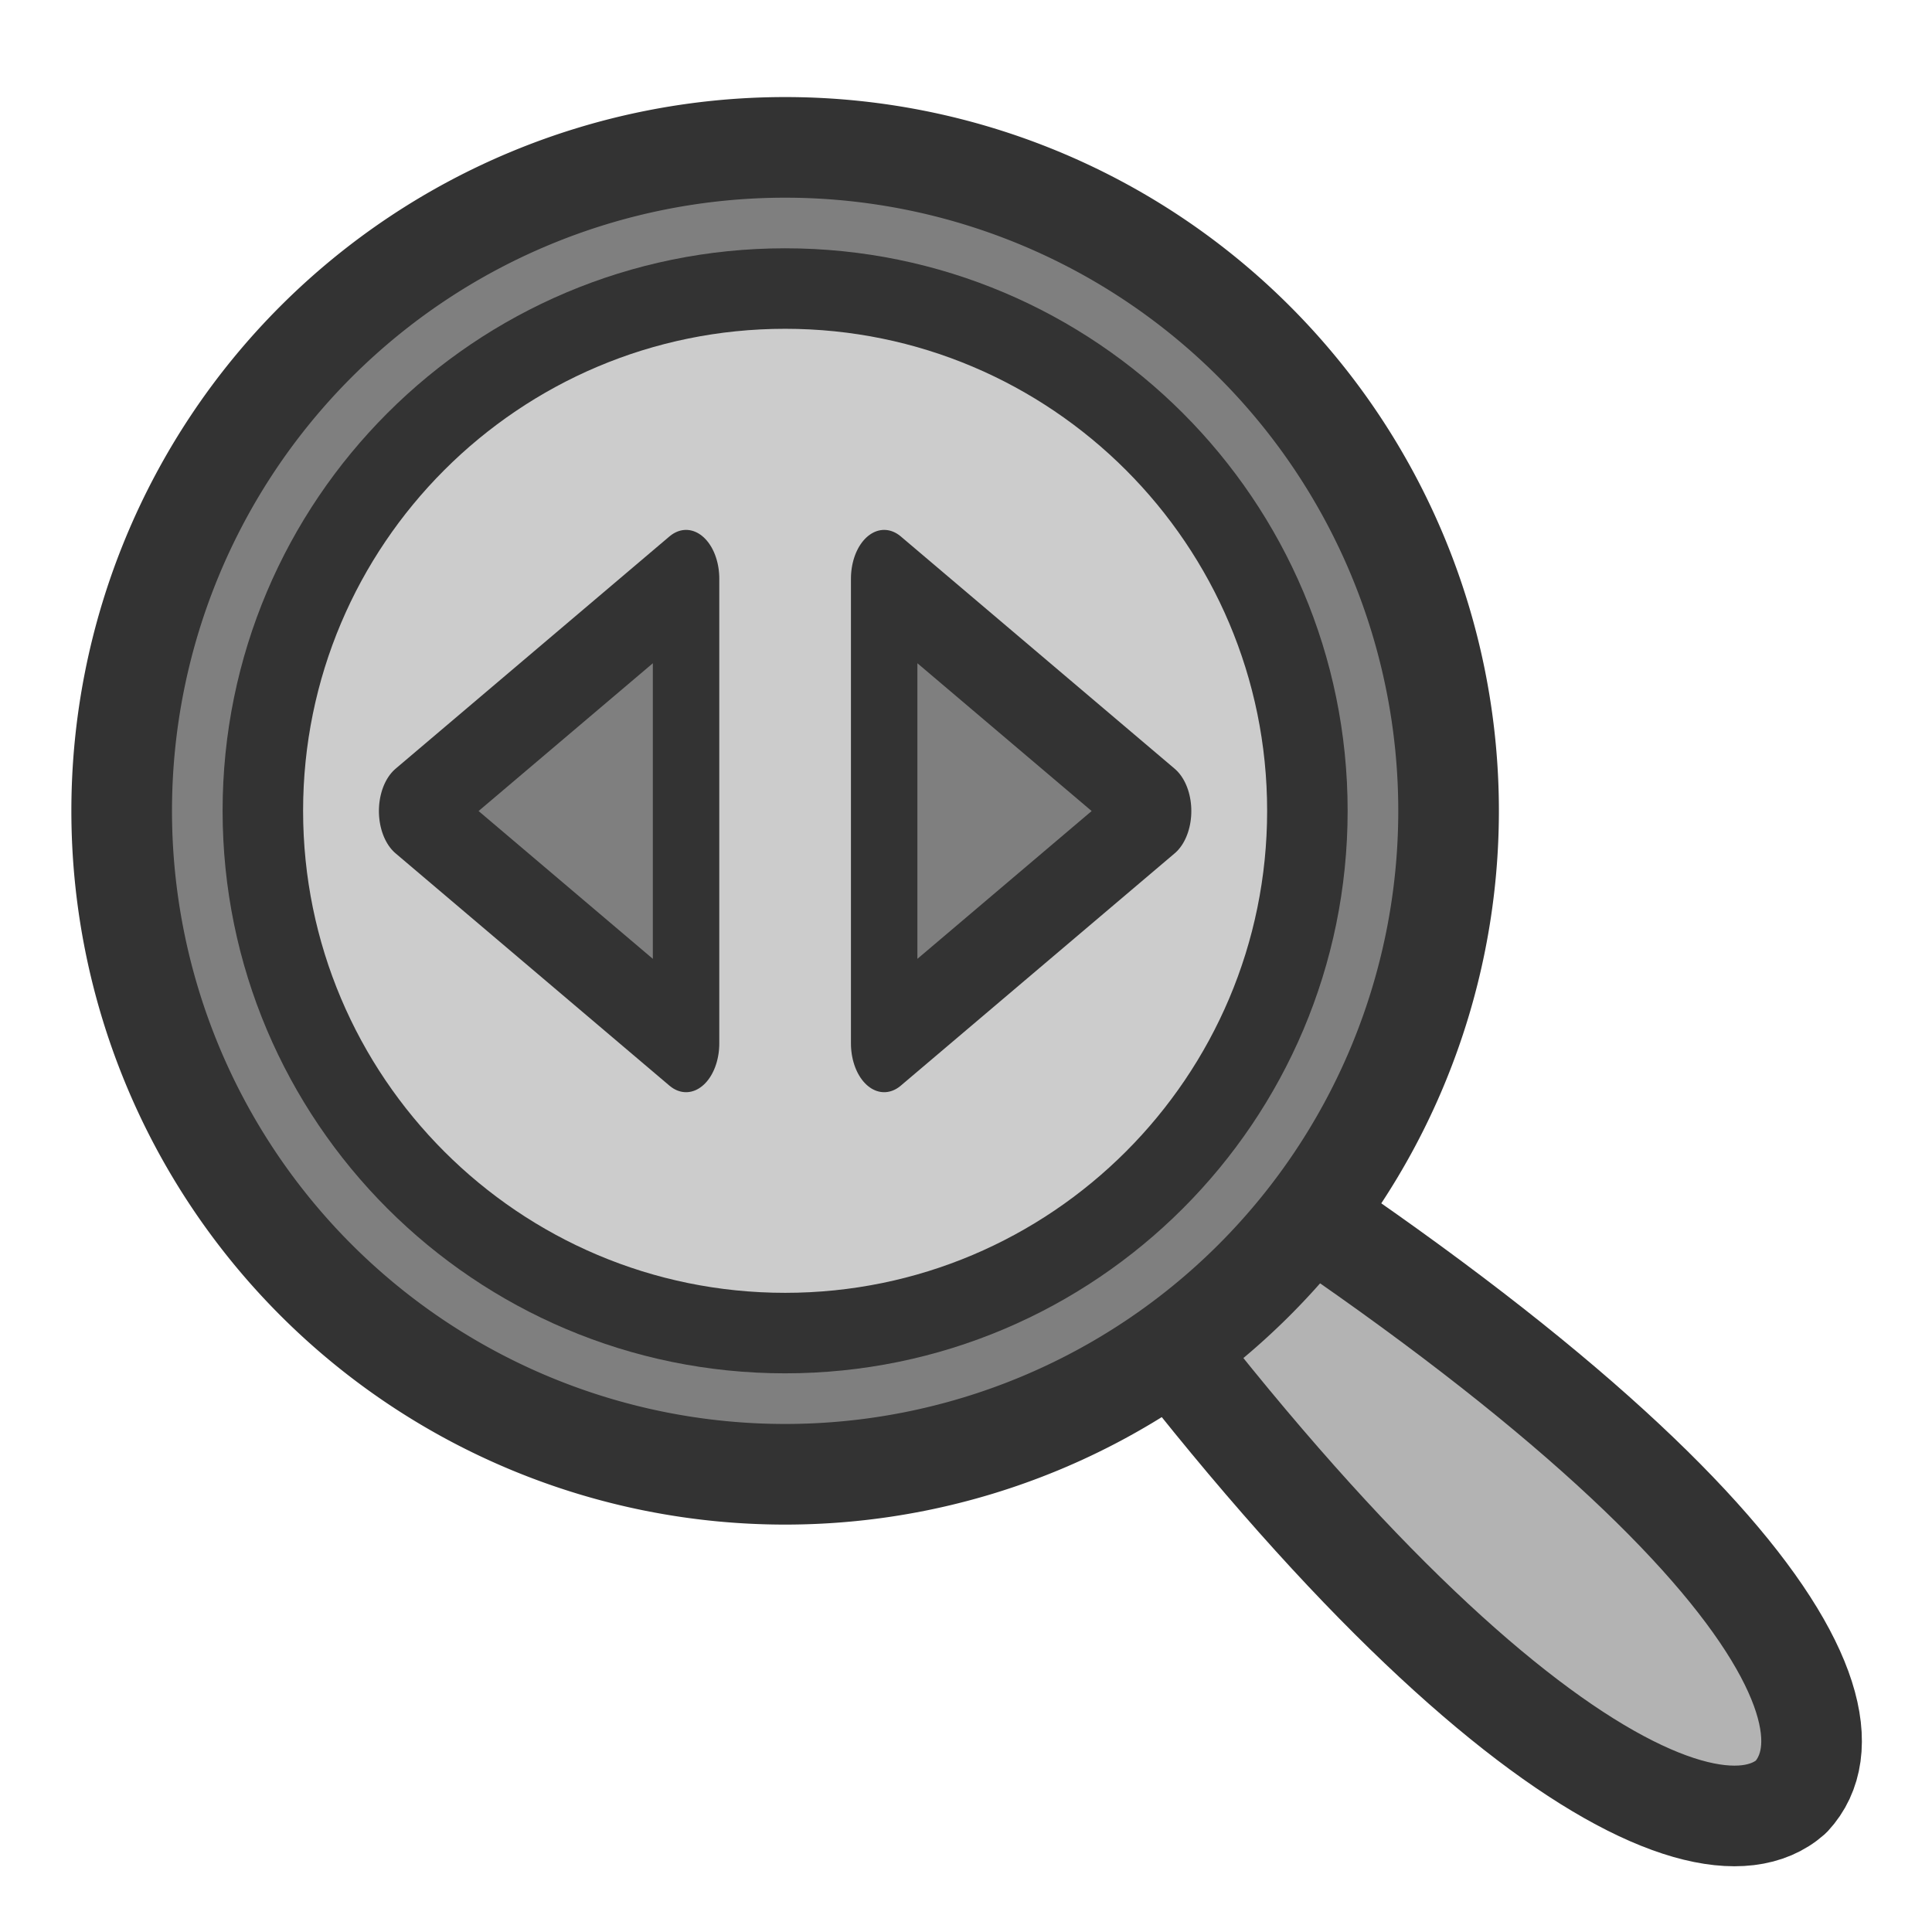 <?xml version="1.0" encoding="UTF-8" standalone="no"?>
<!DOCTYPE svg PUBLIC "-//W3C//DTD SVG 20010904//EN"
"http://www.w3.org/TR/2001/REC-SVG-20010904/DTD/svg10.dtd">
<svg
   sodipodi:docname="viewmag_w.svg"
   height="60"
   sodipodi:version="0.32"
   width="60"
   _SVGFile__filename="scalable/actions/viewmag_w.svg"
   version="1.0"
   y="0"
   x="0"
   inkscape:version="0.39"
   id="svg1"
   sodipodi:docbase="/home/danny/work/flat/newscale/actions"
   xmlns="http://www.w3.org/2000/svg"
   xmlns:cc="http://web.resource.org/cc/"
   xmlns:inkscape="http://www.inkscape.org/namespaces/inkscape"
   xmlns:sodipodi="http://sodipodi.sourceforge.net/DTD/sodipodi-0.dtd"
   xmlns:rdf="http://www.w3.org/1999/02/22-rdf-syntax-ns#"
   xmlns:dc="http://purl.org/dc/elements/1.1/"
   xmlns:xlink="http://www.w3.org/1999/xlink">
  <sodipodi:namedview
     bordercolor="#666666"
     inkscape:pageshadow="2"
     inkscape:window-y="0"
     pagecolor="#ffffff"
     inkscape:window-height="685"
     inkscape:zoom="4.9119411"
     inkscape:window-x="0"
     borderopacity="1.0"
     inkscape:cx="37.697483"
     inkscape:cy="24.624508"
     inkscape:window-width="1016"
     inkscape:pageopacity="0.0"
     id="base" />
  <defs
     id="defs3">
    <linearGradient
       id="linearGradient1160">
      <stop
         style="stop-color:#000;stop-opacity:1;"
         id="stop1161"
         offset="0" />
      <stop
         style="stop-color:#fff;stop-opacity:1;"
         id="stop1162"
         offset="1" />
    </linearGradient>
    <linearGradient
       xlink:href="#linearGradient1160"
       id="linearGradient1163" />
  </defs>
  <path
     style="font-size:12;fill:#b3b3b3;fill-opacity:1;fill-rule:evenodd;stroke:#333333;stroke-width:3.125;stroke-linecap:round;stroke-linejoin:round;stroke-opacity:1;"
     d="M 30.761,34.157 C 43.836,53.344 52.812,58.285 55.623,55.802 C 58.254,52.96 53.169,44.84 32.296,32.424 L 30.761,34.157 z "
     id="path954"
     sodipodi:nodetypes="cccc"
     sodipodi:stroke-cmyk="(0 0 0 0.8)" />
  <path
     sodipodi:type="arc"
     style="font-size:12;fill:#7f7f7f;fill-opacity:1;fill-rule:evenodd;stroke:#333333;stroke-width:3.125;stroke-linejoin:round;stroke-opacity:1;"
     id="path955"
     sodipodi:cx="27.261799"
     sodipodi:cy="28.059610"
     sodipodi:rx="20.603802"
     sodipodi:ry="20.603802"
     d="M 47.866 28.06 A 20.604 20.604 0 1 0 6.658,28.06 A 20.604 20.604 0 1 0 47.866 28.06 z"
     transform="translate(-2.879,-2.879)"
     sodipodi:stroke-cmyk="(0 0 0 0.8)" />
  <path
     style="font-size:12;fill:#cccccc;fill-opacity:1;fill-rule:evenodd;stroke:#333333;stroke-width:2.5;stroke-linejoin:round;stroke-miterlimit:4;stroke-opacity:1;"
     d="M 40.602,25.18 C 40.602,34.134 33.336,41.4 24.383,41.4 C 15.429,41.4 8.163,34.134 8.163,25.18 C 8.163,16.227 15.429,8.961 24.383,8.961 C 33.336,8.961 40.602,16.227 40.602,25.18 z "
     id="path956" />
  <g
     id="g856"
     transform="translate(0.127,-0.127)">
    <polygon
       style="fill:#7f7f7f;fill-rule:evenodd;stroke:#333333;stroke-width:4.4;stroke-linejoin:round;"
       sodipodi:type="star"
       sodipodi:sides="3"
       sodipodi:r1="12.092576"
       sodipodi:r2="6.0462880"
       sodipodi:arg1="0.52359878"
       sodipodi:arg2="1.5707963"
       transform="matrix(-2.928950e-17,-0.689,0.469,-4.302143e-17,22.358,14.156)"
       sodipodi:cy="-8.5593739"
       sodipodi:cx="-16.195127"
       sodipodi:stroke-cmyk="(0.0000000 0.0000000 0.0000000 0.80000001)"
       id="polygon834"
       inkscape:flatsided="true"
       points="-5.723,-2.513 -26.668,-2.513 -16.195,-20.652 -5.723,-2.513 "
       inkscape:rounded="0.0000000"
       d="M -5.723,-2.513 L -26.668,-2.513 L -16.195,-20.652 L -5.723,-2.513 z " />
    <polygon
       style="fill:#7f7f7f;fill-rule:evenodd;stroke:#333333;stroke-width:4.4;stroke-linejoin:round;"
       sodipodi:type="star"
       sodipodi:sides="3"
       sodipodi:r1="12.092576"
       sodipodi:r2="6.0462880"
       sodipodi:arg1="0.52359878"
       sodipodi:arg2="1.5707963"
       transform="matrix(2.928950e-17,-0.689,-0.469,-4.302143e-17,26.153,14.156)"
       sodipodi:cy="-8.5593739"
       sodipodi:cx="-16.195127"
       sodipodi:stroke-cmyk="(0.0000000 0.0000000 0.0000000 0.80000001)"
       id="polygon850"
       inkscape:flatsided="true"
       points="-5.723,-2.513 -26.668,-2.513 -16.195,-20.652 -5.723,-2.513 "
       inkscape:rounded="0.0000000"
       d="M -5.723,-2.513 L -26.668,-2.513 L -16.195,-20.652 L -5.723,-2.513 z " />
  </g>
</svg>
